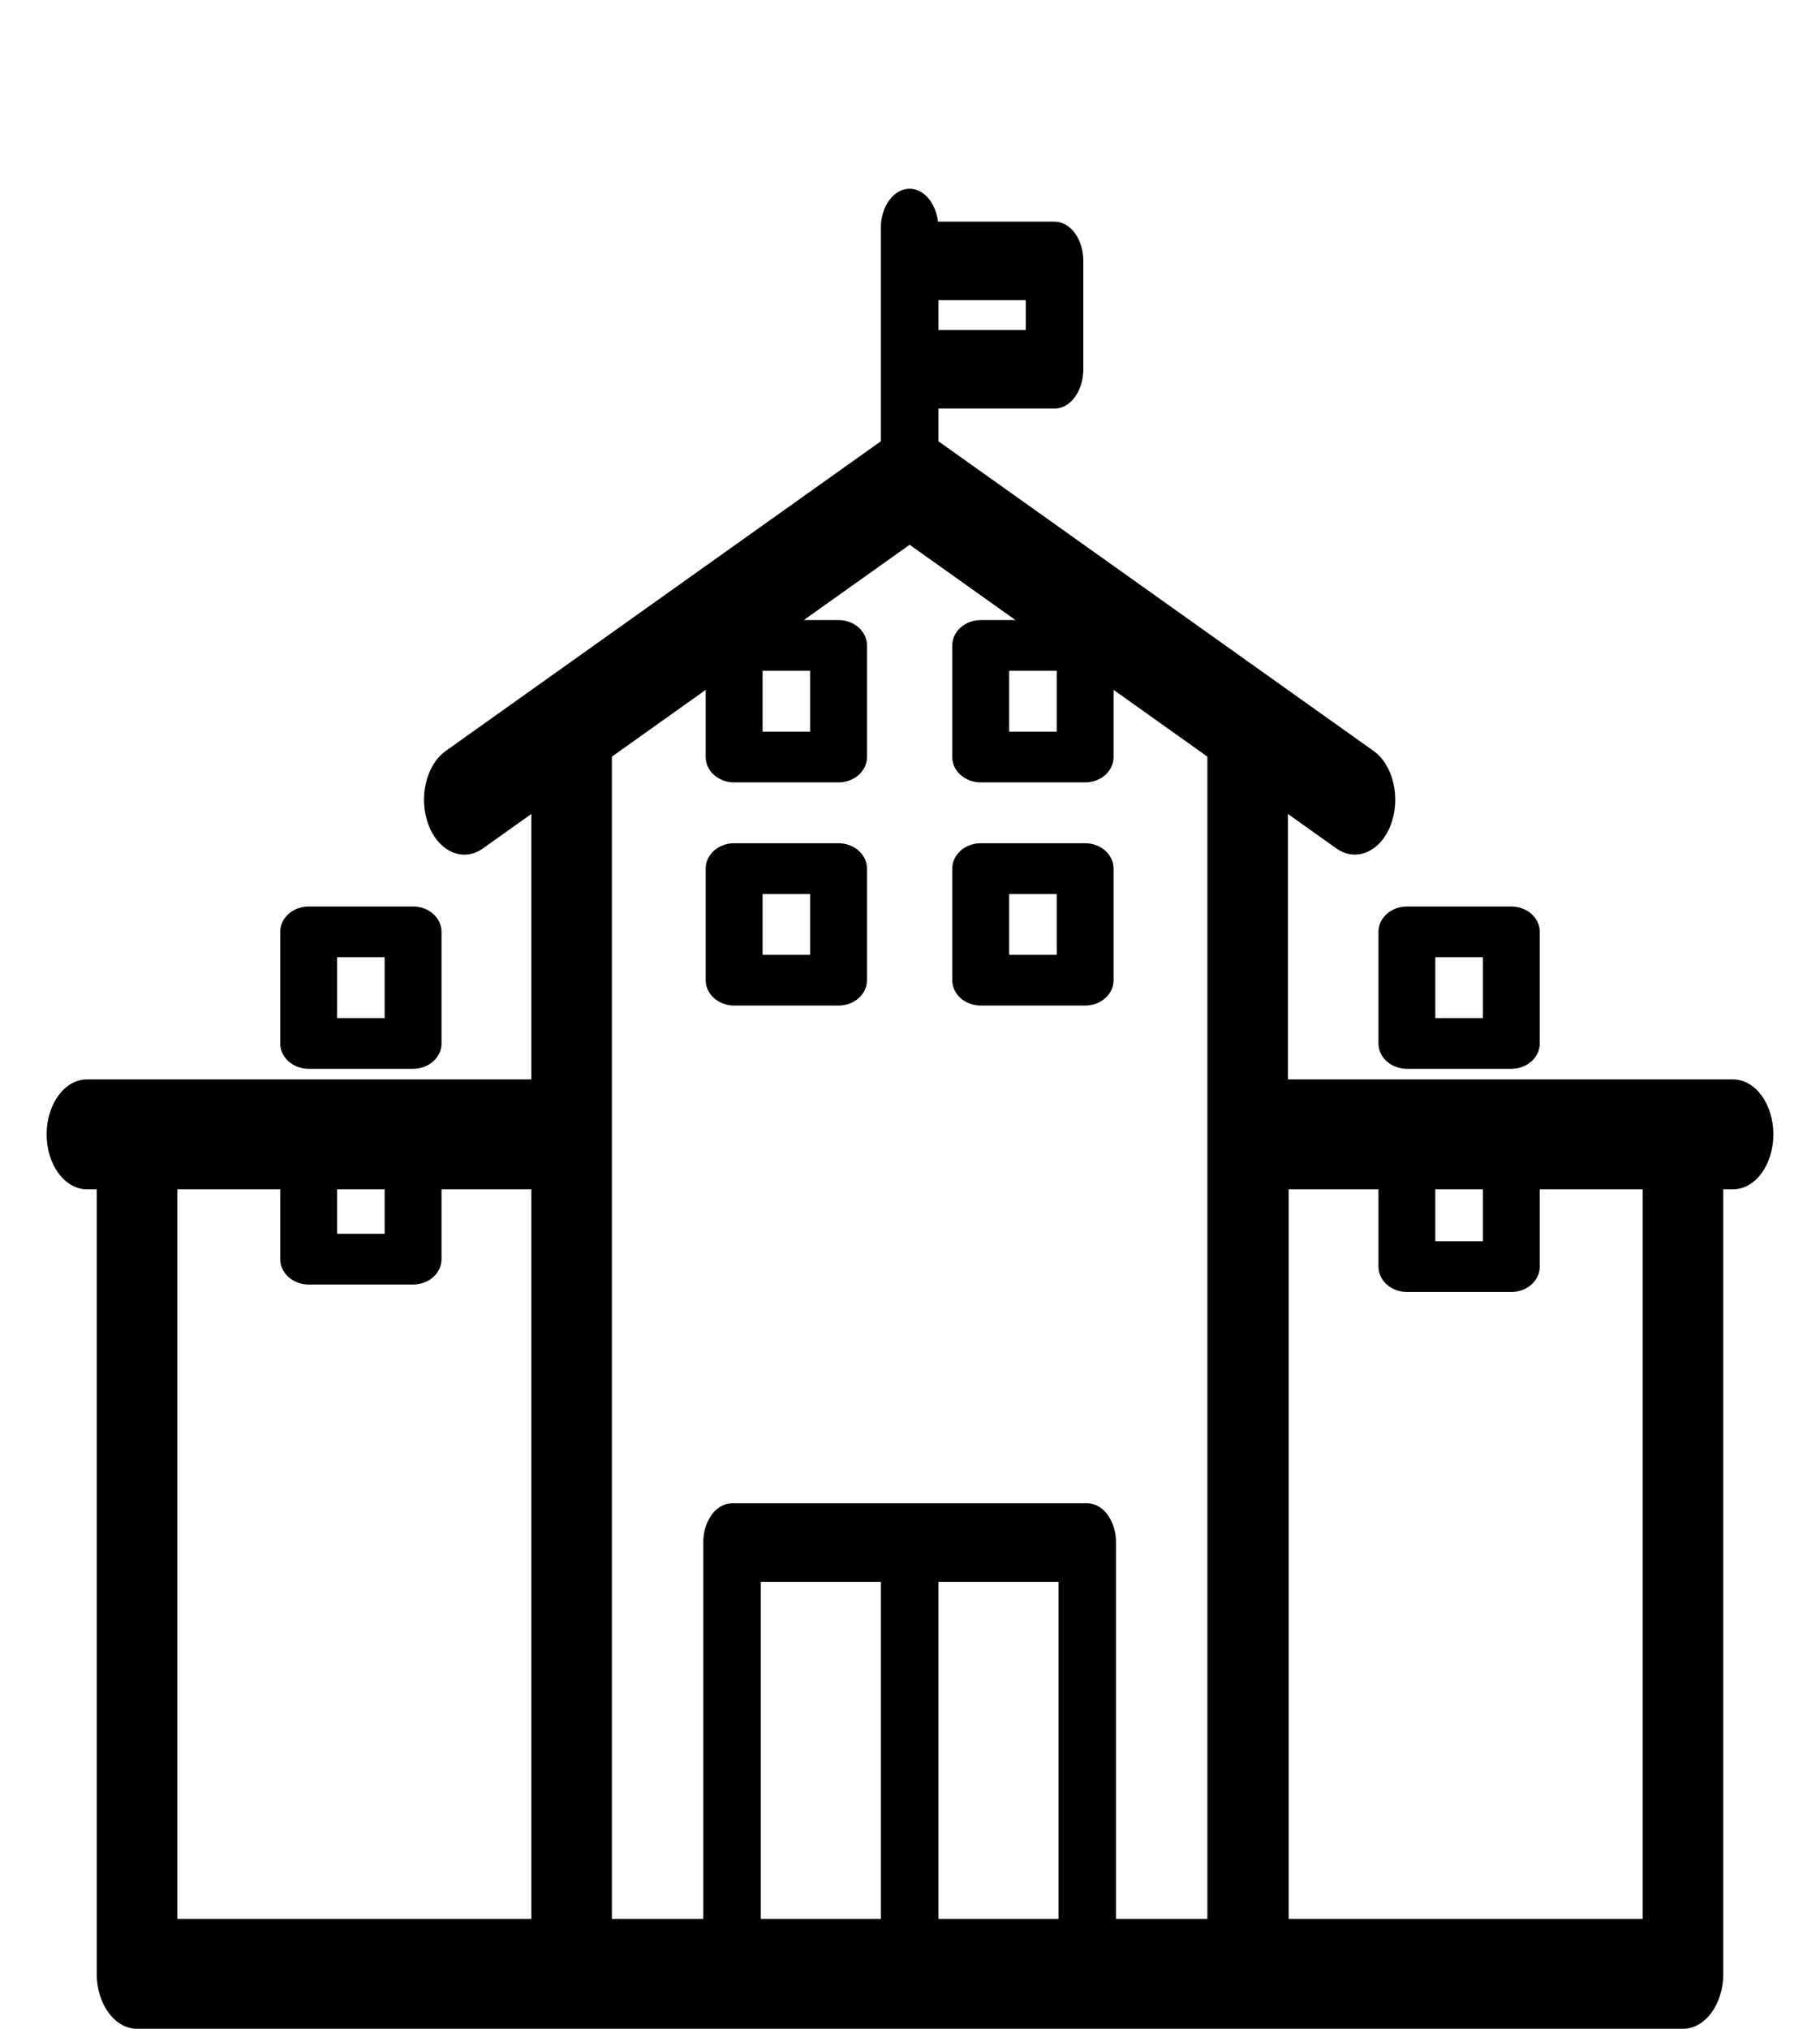 <svg width="35" height="39" viewBox="0 0 35 39" fill="none" xmlns="http://www.w3.org/2000/svg">
<g clip-path="url(#clip0)">
<path d="M7.944 21.573H5.936C5.634 21.573 5.389 21.791 5.389 22.06V24.205C5.389 24.475 5.634 24.693 5.936 24.693H7.944C8.246 24.693 8.491 24.475 8.491 24.205V22.06C8.491 21.791 8.246 21.573 7.944 21.573ZM7.397 23.718H6.483V22.548H7.397V23.718Z" fill="black"/>
<path d="M7.944 17.426H5.936C5.634 17.426 5.389 17.644 5.389 17.914V20.059C5.389 20.328 5.634 20.546 5.936 20.546H7.944C8.246 20.546 8.491 20.328 8.491 20.059V17.914C8.491 17.644 8.246 17.426 7.944 17.426ZM7.397 19.571H6.483V18.401H7.397V19.571Z" fill="black"/>
<path d="M29.064 21.716H27.056C26.754 21.716 26.509 21.934 26.509 22.204V24.349C26.509 24.618 26.754 24.836 27.056 24.836H29.064C29.366 24.836 29.611 24.618 29.611 24.349V22.204C29.611 21.934 29.366 21.716 29.064 21.716ZM28.517 23.861H27.602V22.691H28.517V23.861Z" fill="black"/>
<path d="M29.064 17.426H27.056C26.754 17.426 26.509 17.644 26.509 17.914V20.059C26.509 20.328 26.754 20.546 27.056 20.546H29.064C29.366 20.546 29.611 20.328 29.611 20.059V17.914C29.611 17.644 29.366 17.426 29.064 17.426ZM28.517 19.571H27.602V18.401H28.517V19.571Z" fill="black"/>
<path d="M20.869 11.92H18.86C18.558 11.92 18.313 12.138 18.313 12.408V14.553C18.313 14.822 18.558 15.04 18.86 15.04H20.869C21.171 15.04 21.415 14.822 21.415 14.553V12.408C21.415 12.138 21.171 11.92 20.869 11.92ZM20.322 14.065H19.407V12.895H20.322V14.065Z" fill="black"/>
<path d="M16.126 11.92H14.118C13.816 11.92 13.571 12.138 13.571 12.408V14.553C13.571 14.822 13.816 15.04 14.118 15.04H16.126C16.428 15.04 16.673 14.822 16.673 14.553V12.408C16.673 12.138 16.428 11.92 16.126 11.92ZM15.579 14.065H14.665V12.895H15.579V14.065Z" fill="black"/>
<path d="M16.126 16.21H14.118C13.816 16.21 13.571 16.428 13.571 16.698V18.843C13.571 19.112 13.816 19.33 14.118 19.33H16.126C16.428 19.33 16.673 19.112 16.673 18.843V16.698C16.673 16.428 16.428 16.21 16.126 16.21ZM15.579 18.355H14.665V17.185H15.579V18.355Z" fill="black"/>
<path d="M20.869 16.21H18.86C18.558 16.21 18.313 16.428 18.313 16.698V18.843C18.313 19.112 18.558 19.33 18.86 19.33H20.869C21.171 19.33 21.415 19.112 21.415 18.843V16.698C21.415 16.428 21.171 16.21 20.869 16.21ZM20.322 18.355H19.407V17.185H20.322V18.355Z" fill="black"/>
<path d="M33.328 20.75H24.768V15.647L25.699 16.309C25.813 16.39 25.935 16.429 26.056 16.428C26.336 16.428 26.605 16.222 26.744 15.861C26.942 15.344 26.795 14.706 26.415 14.436L18.047 8.483V7.854H20.28C20.586 7.854 20.833 7.516 20.833 7.099V5.016C20.833 4.599 20.586 4.261 20.28 4.261H18.038C17.995 3.903 17.768 3.628 17.493 3.628C17.187 3.628 16.939 3.966 16.939 4.382V5.016V7.099V8.483L8.571 14.436C8.192 14.706 8.044 15.344 8.242 15.861C8.44 16.378 8.909 16.579 9.288 16.309L10.218 15.647V20.75H1.672C1.244 20.75 0.897 21.223 0.897 21.806C0.897 22.39 1.244 22.862 1.672 22.862H1.86V37.944C1.86 38.527 2.207 39 2.635 39H10.993H23.994C23.996 39 23.998 38.999 24 38.999C24.003 38.999 24.005 39 24.007 39H32.365C32.793 39 33.14 38.527 33.14 37.944V22.862H33.328C33.756 22.862 34.103 22.39 34.103 21.806C34.103 21.223 33.756 20.75 33.328 20.75ZM24.782 36.887V22.862H31.59V36.887H24.782ZM19.727 6.345H18.047V5.771H19.727V6.345ZM3.41 22.862H10.218V36.887H3.41V22.862ZM20.355 36.887H18.047V30.408H20.356V36.887H20.355ZM16.94 36.887H14.631V30.408H16.94V36.887ZM21.462 36.887V29.653C21.462 29.236 21.215 28.898 20.909 28.898H14.077C13.772 28.898 13.524 29.236 13.524 29.653V36.887H11.767V21.806V14.545L17.493 10.472L23.219 14.545V36.887H21.462Z" fill="black"/>
</g>
<defs>
<clipPath id="clip0">
<rect width="35" height="39" fill="white"/>
</clipPath>
</defs>
</svg>
